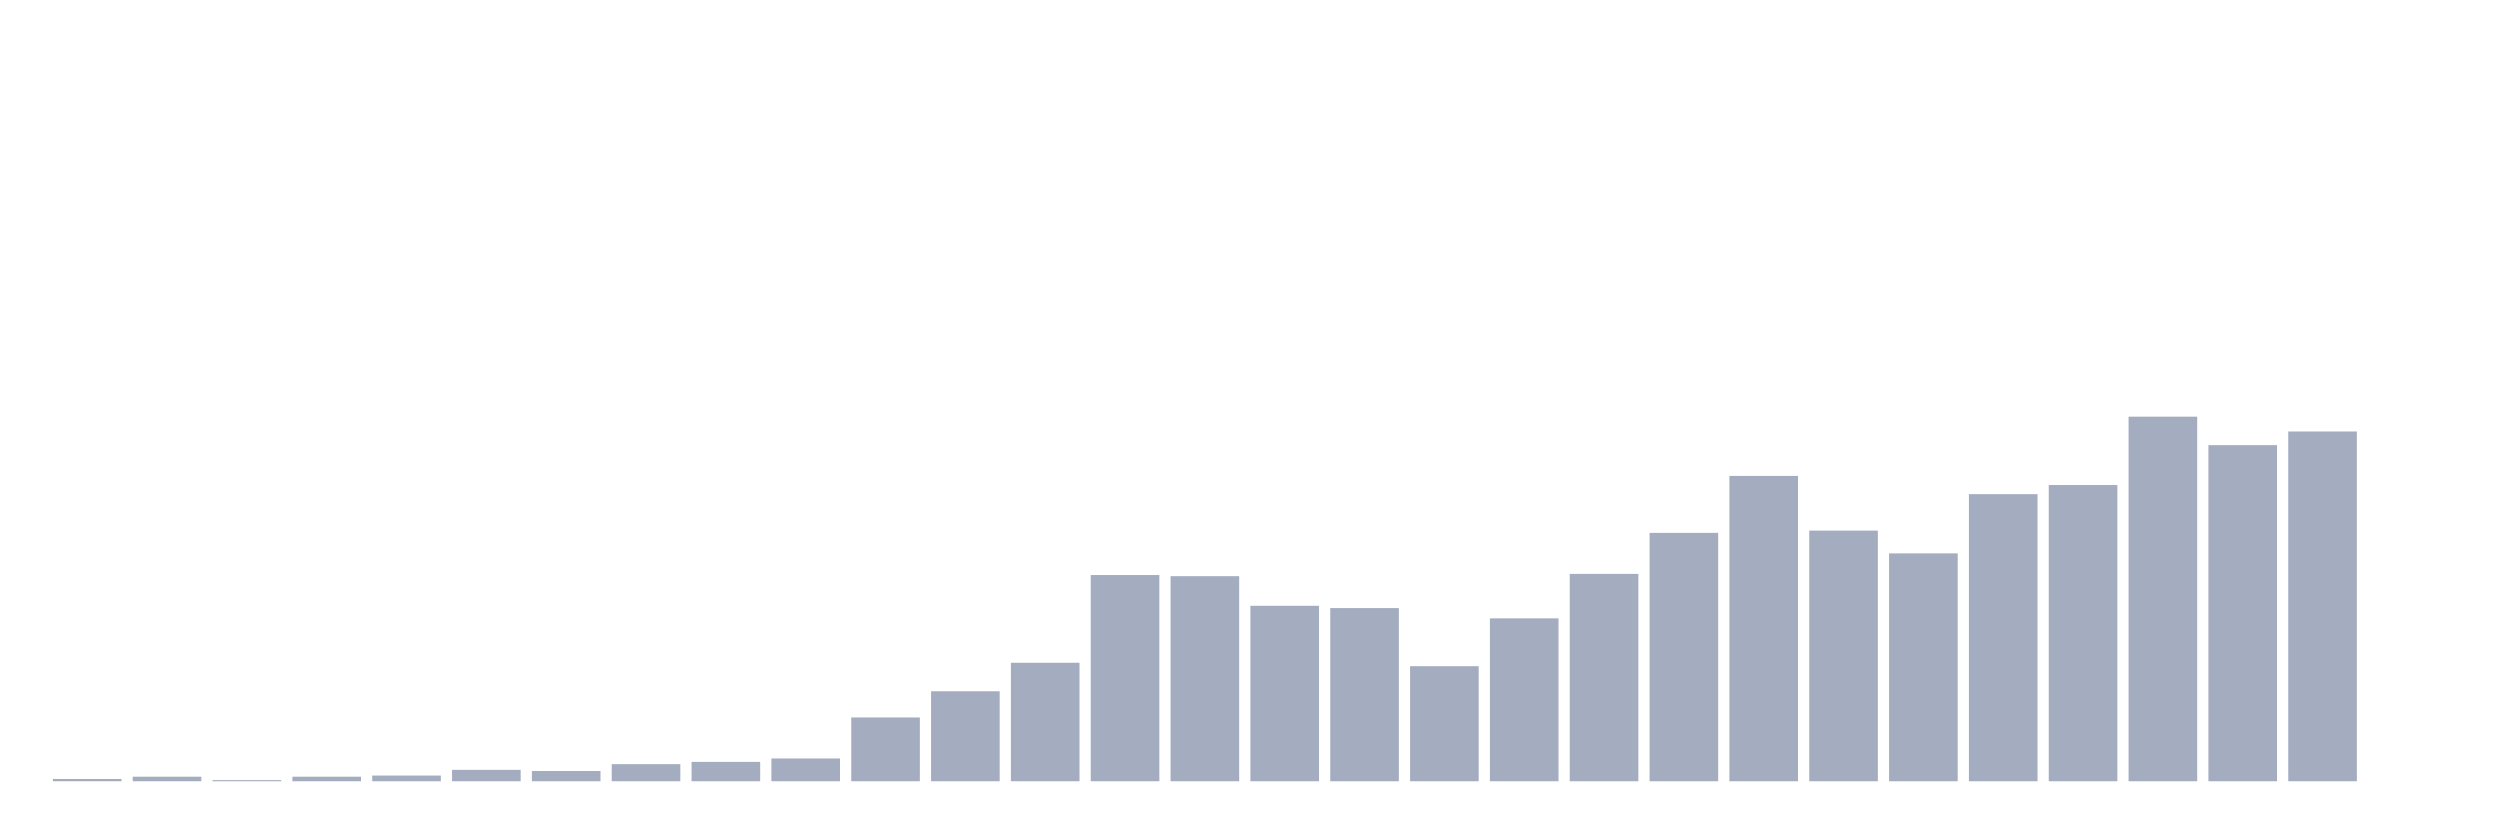 <svg xmlns="http://www.w3.org/2000/svg" viewBox="0 0 480 160"><g transform="translate(10,10)"><rect class="bar" x="0.153" width="13.175" y="139.562" height="0.438" fill="rgb(164,173,192)"></rect><rect class="bar" x="15.482" width="13.175" y="139.125" height="0.875" fill="rgb(164,173,192)"></rect><rect class="bar" x="30.81" width="13.175" y="139.781" height="0.219" fill="rgb(164,173,192)"></rect><rect class="bar" x="46.138" width="13.175" y="139.125" height="0.875" fill="rgb(164,173,192)"></rect><rect class="bar" x="61.466" width="13.175" y="138.906" height="1.094" fill="rgb(164,173,192)"></rect><rect class="bar" x="76.794" width="13.175" y="137.812" height="2.188" fill="rgb(164,173,192)"></rect><rect class="bar" x="92.123" width="13.175" y="138.031" height="1.969" fill="rgb(164,173,192)"></rect><rect class="bar" x="107.451" width="13.175" y="136.719" height="3.281" fill="rgb(164,173,192)"></rect><rect class="bar" x="122.779" width="13.175" y="136.281" height="3.719" fill="rgb(164,173,192)"></rect><rect class="bar" x="138.107" width="13.175" y="135.625" height="4.375" fill="rgb(164,173,192)"></rect><rect class="bar" x="153.436" width="13.175" y="127.75" height="12.25" fill="rgb(164,173,192)"></rect><rect class="bar" x="168.764" width="13.175" y="122.719" height="17.281" fill="rgb(164,173,192)"></rect><rect class="bar" x="184.092" width="13.175" y="117.25" height="22.75" fill="rgb(164,173,192)"></rect><rect class="bar" x="199.42" width="13.175" y="100.406" height="39.594" fill="rgb(164,173,192)"></rect><rect class="bar" x="214.748" width="13.175" y="100.625" height="39.375" fill="rgb(164,173,192)"></rect><rect class="bar" x="230.077" width="13.175" y="106.312" height="33.688" fill="rgb(164,173,192)"></rect><rect class="bar" x="245.405" width="13.175" y="106.75" height="33.25" fill="rgb(164,173,192)"></rect><rect class="bar" x="260.733" width="13.175" y="117.906" height="22.094" fill="rgb(164,173,192)"></rect><rect class="bar" x="276.061" width="13.175" y="108.719" height="31.281" fill="rgb(164,173,192)"></rect><rect class="bar" x="291.39" width="13.175" y="100.188" height="39.812" fill="rgb(164,173,192)"></rect><rect class="bar" x="306.718" width="13.175" y="92.312" height="47.688" fill="rgb(164,173,192)"></rect><rect class="bar" x="322.046" width="13.175" y="81.375" height="58.625" fill="rgb(164,173,192)"></rect><rect class="bar" x="337.374" width="13.175" y="91.875" height="48.125" fill="rgb(164,173,192)"></rect><rect class="bar" x="352.702" width="13.175" y="96.25" height="43.75" fill="rgb(164,173,192)"></rect><rect class="bar" x="368.031" width="13.175" y="84.875" height="55.125" fill="rgb(164,173,192)"></rect><rect class="bar" x="383.359" width="13.175" y="83.125" height="56.875" fill="rgb(164,173,192)"></rect><rect class="bar" x="398.687" width="13.175" y="70" height="70" fill="rgb(164,173,192)"></rect><rect class="bar" x="414.015" width="13.175" y="75.469" height="64.531" fill="rgb(164,173,192)"></rect><rect class="bar" x="429.344" width="13.175" y="72.844" height="67.156" fill="rgb(164,173,192)"></rect><rect class="bar" x="444.672" width="13.175" y="140" height="0" fill="rgb(164,173,192)"></rect></g></svg>